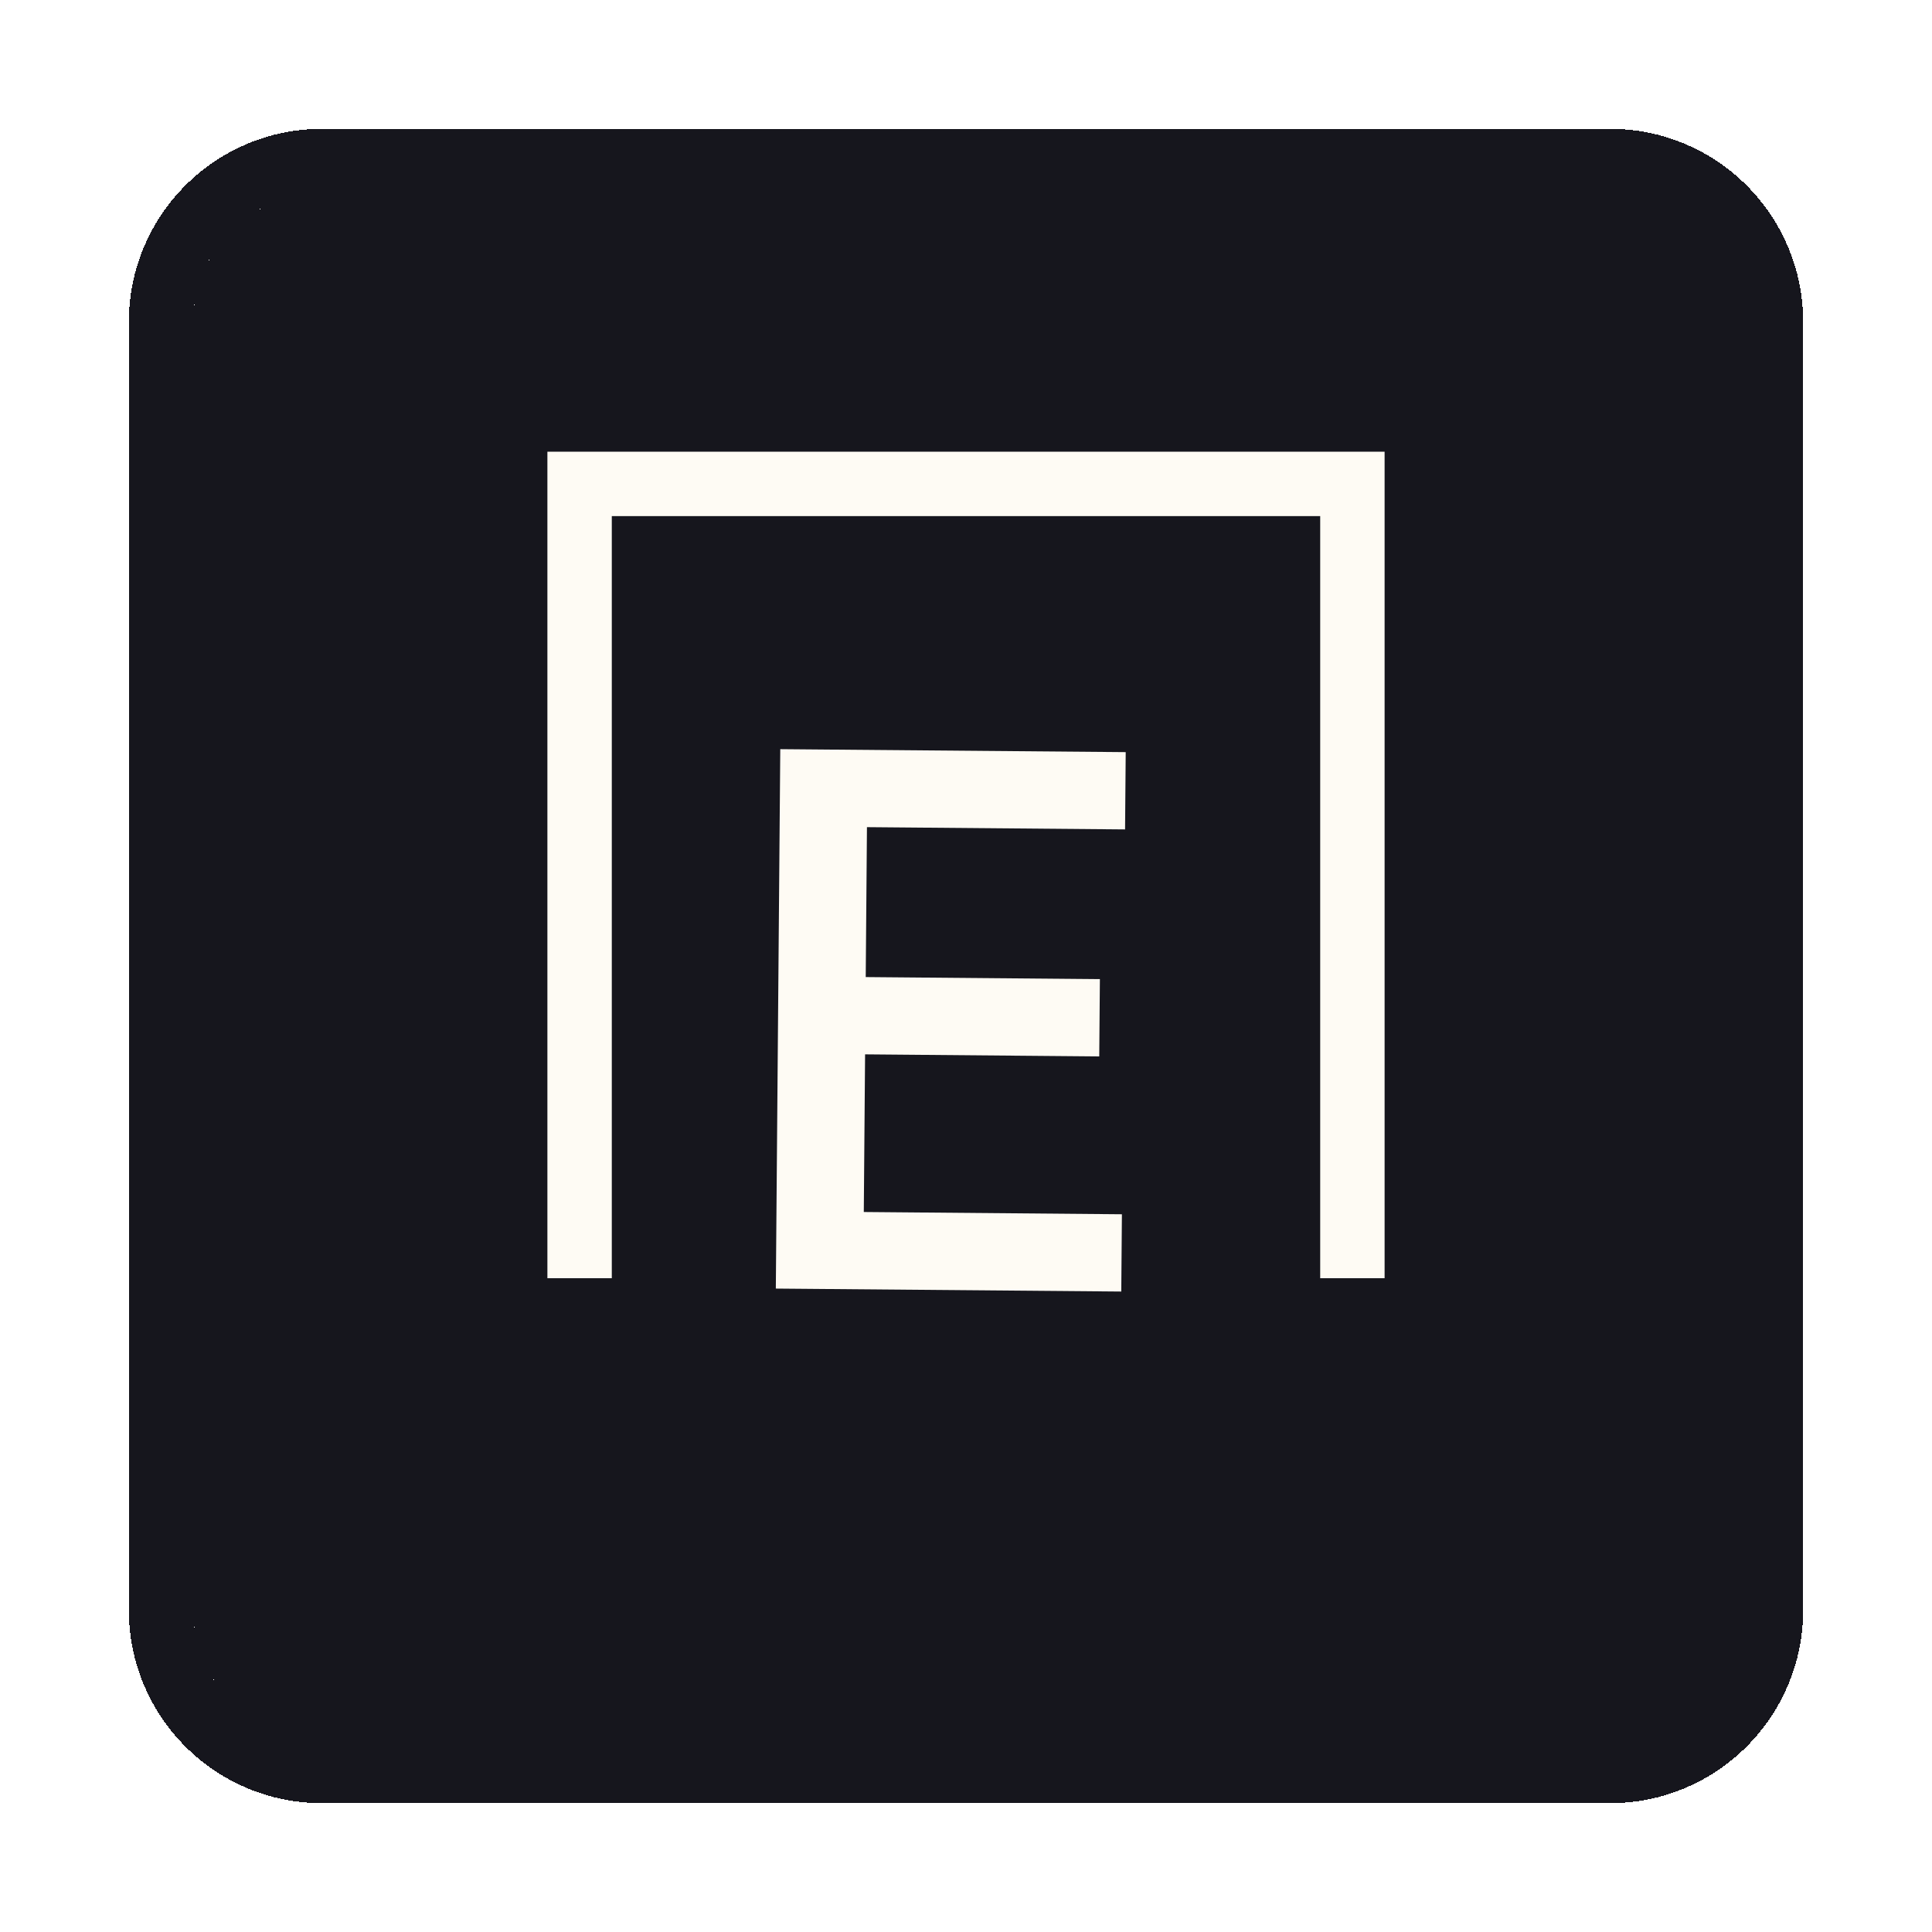 <svg width="30" height="30" viewBox="0 0 30 30" fill="none" xmlns="http://www.w3.org/2000/svg">
<g filter="url(#filter0_d_1116_456)">
<path d="M3 3C3 1.895 3.895 1 5 1H25C26.105 1 27 1.895 27 3V23C27 24.105 26.105 25 25 25H5C3.895 25 3 24.105 3 23V3Z" fill="#16161D" shape-rendering="crispEdges"/>
<path d="M25 0.5C26.381 0.5 27.5 1.619 27.5 3V23C27.5 24.381 26.381 25.5 25 25.5H5C3.619 25.5 2.5 24.381 2.5 23V3C2.5 1.619 3.619 0.5 5 0.5H25Z" stroke="#16161D" shape-rendering="crispEdges"/>
<path d="M17.411 18.055L12.047 18.009L12.116 9.633L17.48 9.679L17.47 10.879L13.462 10.844L13.443 13.172L17.079 13.204L17.069 14.404L13.433 14.372L13.413 16.82L17.421 16.855L17.411 18.055Z" fill="#FEFBF4"/>
<path d="M9 17.848V5.514H21V17.848" stroke="#FEFBF4"/>
</g>
<defs>
<filter id="filter0_d_1116_456" x="0" y="0" width="30" height="30" filterUnits="userSpaceOnUse" color-interpolation-filters="sRGB">
<feFlood flood-opacity="0" result="BackgroundImageFix"/>
<feColorMatrix in="SourceAlpha" type="matrix" values="0 0 0 0 0 0 0 0 0 0 0 0 0 0 0 0 0 0 127 0" result="hardAlpha"/>
<feOffset dy="2"/>
<feGaussianBlur stdDeviation="1"/>
<feComposite in2="hardAlpha" operator="out"/>
<feColorMatrix type="matrix" values="0 0 0 0 0 0 0 0 0 0 0 0 0 0 0 0 0 0 0.1 0"/>
<feBlend mode="normal" in2="BackgroundImageFix" result="effect1_dropShadow_1116_456"/>
<feBlend mode="normal" in="SourceGraphic" in2="effect1_dropShadow_1116_456" result="shape"/>
</filter>
</defs>
</svg>
